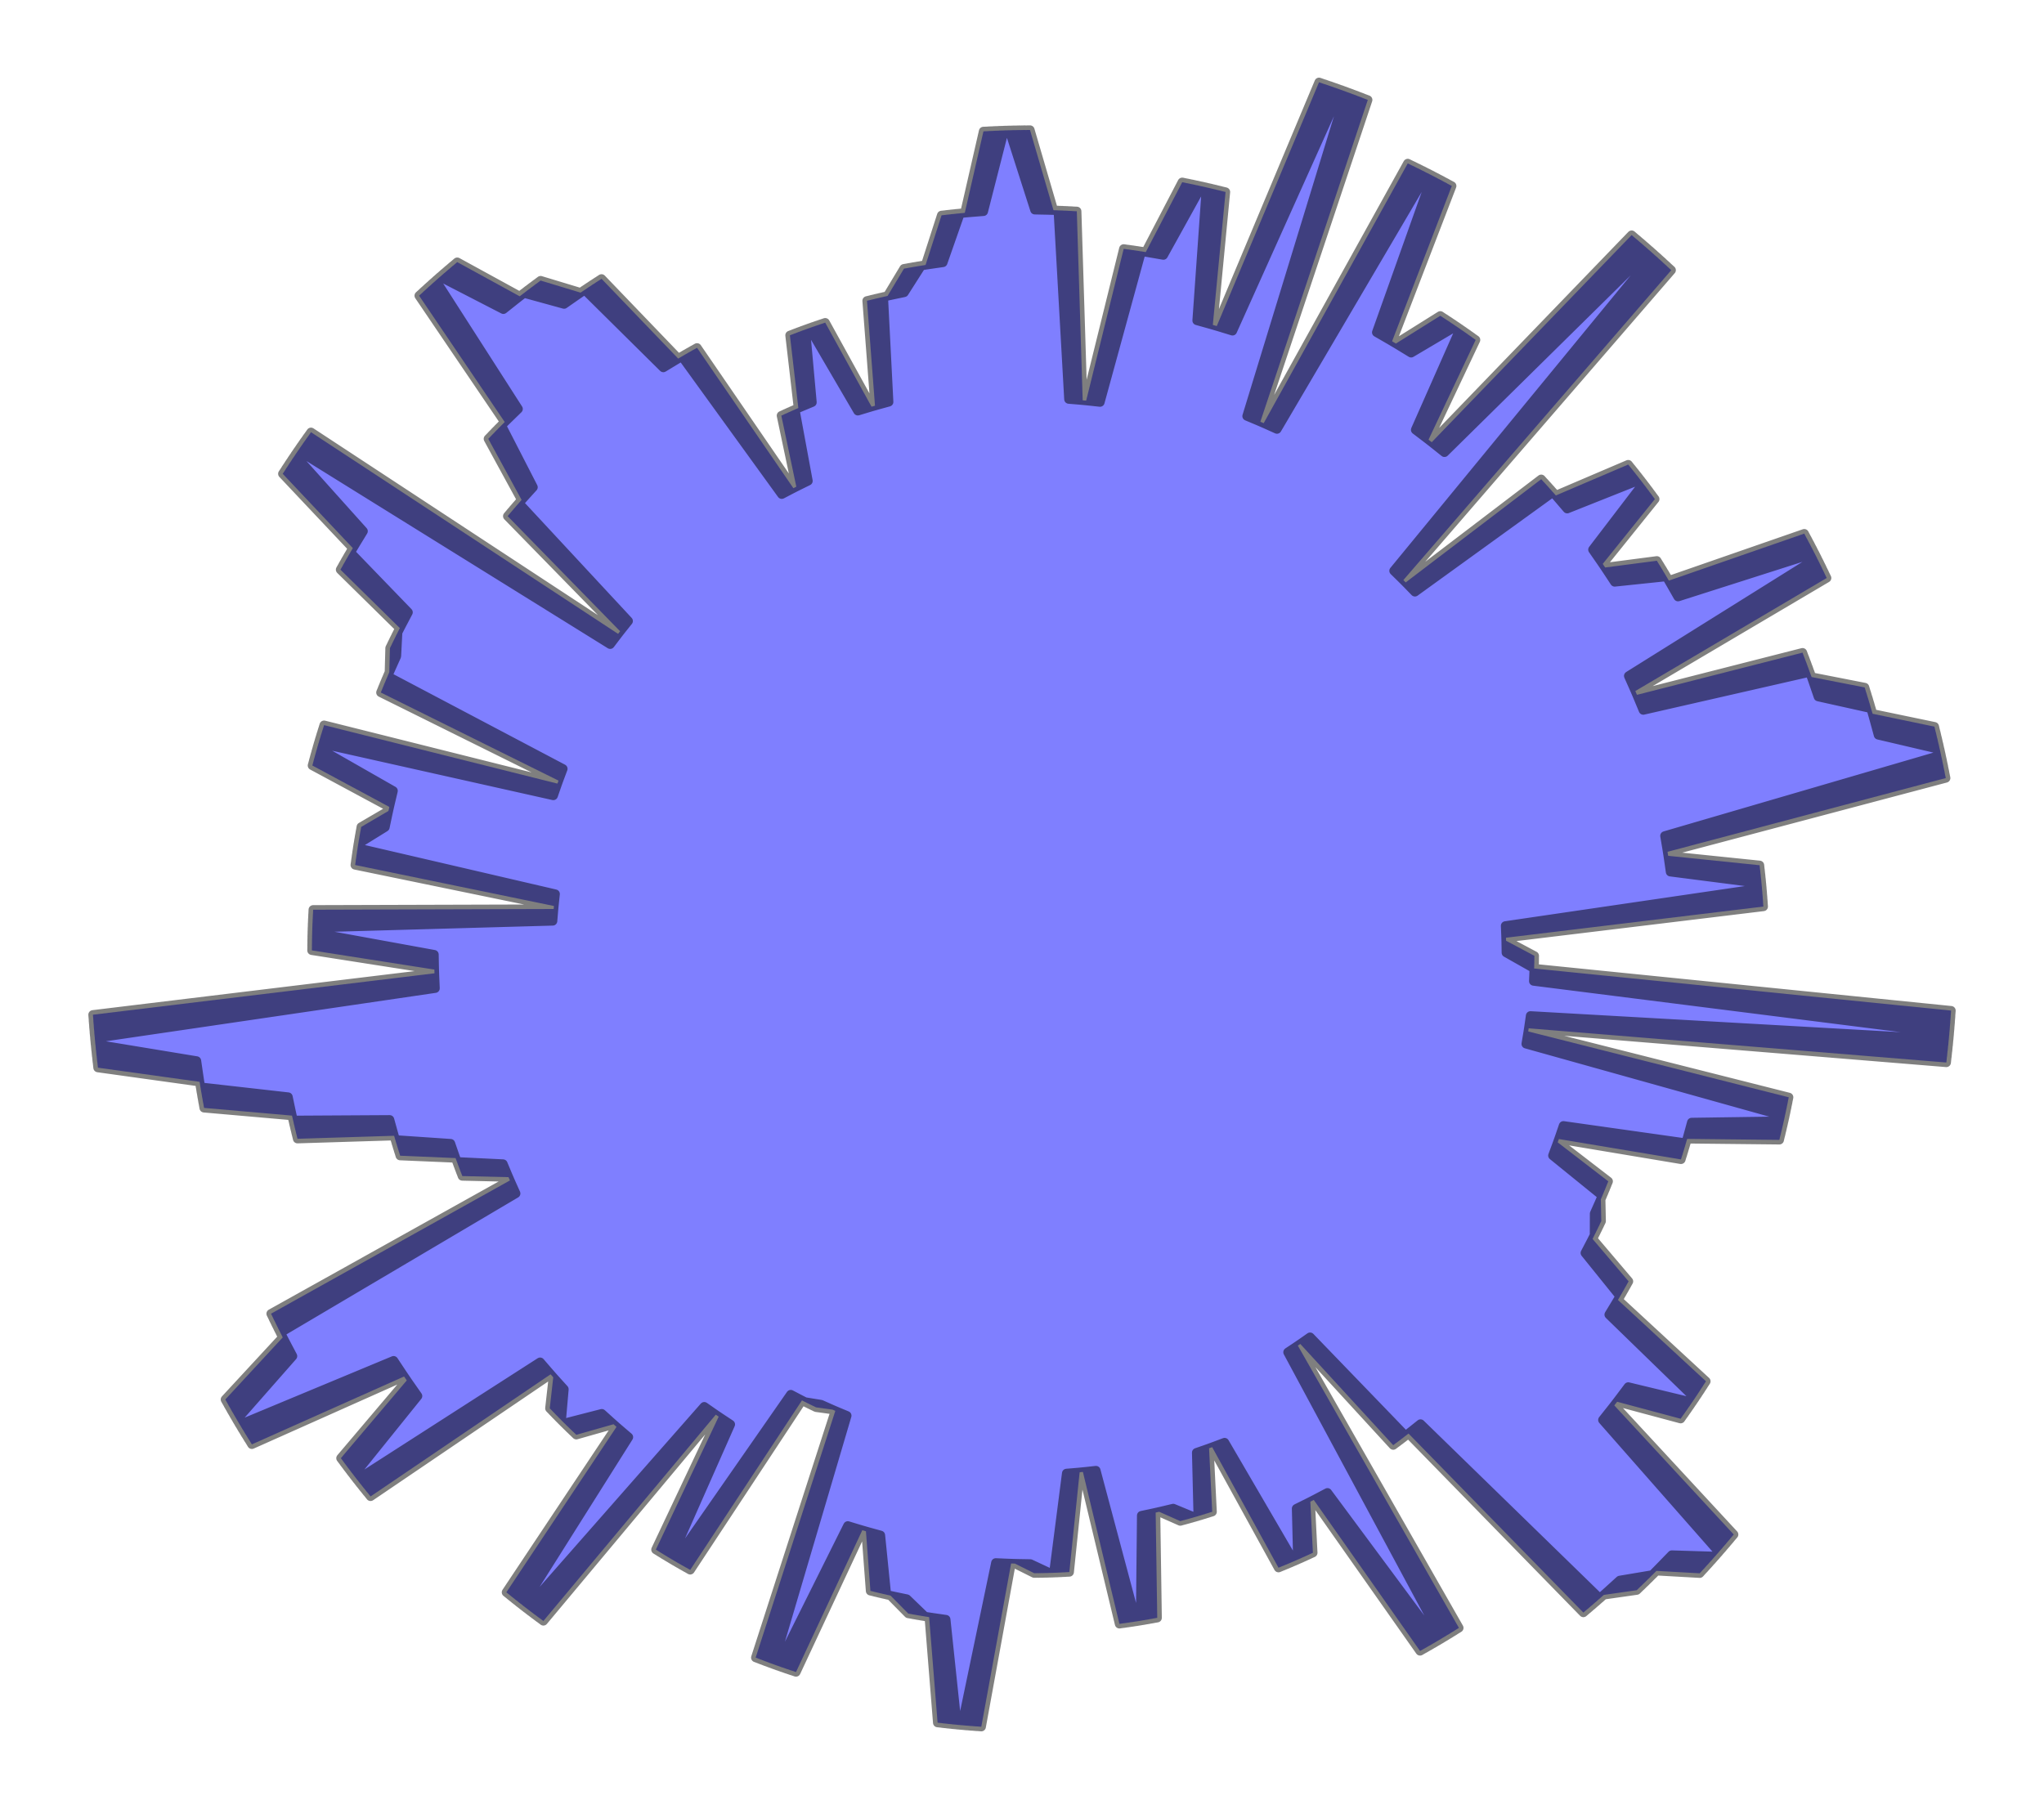 <?xml version="1.0" encoding="utf-8" standalone="no"?>
<!DOCTYPE svg PUBLIC "-//W3C//DTD SVG 1.1//EN"
  "http://www.w3.org/Graphics/SVG/1.1/DTD/svg11.dtd">
<svg xmlns:xlink="http://www.w3.org/1999/xlink" width="334.8pt" height="296.363pt" viewBox="0 0 334.8 296.363" xmlns="http://www.w3.org/2000/svg" version="1.1">
 <defs>
  <style type="text/css">*{stroke-linejoin: round; stroke-linecap: butt}</style>
 </defs>
 <g id="figure_1">
  <g id="patch_1">
   <path d="M 0 296.363 
L 334.8 296.363 
L 334.8 0 
L 0 0 
L 0 296.363 
z
" style="fill: none"/>
  </g>
  <g id="axes_1">
   <g id="patch_2">
    <path d="M 246.712 156.073 
L 246.673 153.627 
L 288.835 148.521 
L 288.538 144.755 
L 273.605 142.835 
L 273.137 139.55 
L 318.714 127.47 
L 317.741 122.774 
L 307.669 120.412 
L 306.479 116.067 
L 297.829 114.144 
L 296.447 110.112 
L 269.162 116.342 
L 267.863 113.209 
L 299.214 94.692 
L 297.22 90.626 
L 274.856 97.766 
L 272.971 94.464 
L 264.481 95.353 
L 262.525 92.379 
L 271.064 81.765 
L 268.677 78.59 
L 256.702 83.353 
L 254.372 80.629 
L 231.759 96.975 
L 229.87 95.029 
L 273.75 44.259 
L 270.183 41.018 
L 236.6 74.118 
L 233.989 72.031 
L 241.713 55.685 
L 238.521 53.446 
L 231.139 57.816 
L 228.019 55.908 
L 237.802 30.463 
L 233.818 28.359 
L 209.161 70.31 
L 206.444 69.087 
L 224.043 16.366 
L 219.623 14.702 
L 201.876 54.214 
L 198.657 53.228 
L 200.744 31.449 
L 196.81 30.51 
L 190.556 41.804 
L 186.952 41.18 
L 180.182 65.89 
L 177.341 65.581 
L 176.379 34.611 
L 172.557 34.437 
L 168.71 21.289 
L 164.472 21.362 
L 161.082 34.635 
L 157.268 34.942 
L 154.443 43.007 
L 150.895 43.519 
L 148.093 47.923 
L 144.703 48.631 
L 145.581 65.85 
L 142.756 66.628 
L 135.168 52.854 
L 131.94 53.967 
L 133.021 65.913 
L 130.204 67.087 
L 132.365 78.791 
L 129.954 79.979 
L 114.172 56.972 
L 111.083 58.743 
L 98.528 45.673 
L 95.091 47.941 
L 88.549 45.961 
L 85.127 48.542 
L 74.895 42.938 
L 71.385 45.95 
L 84.884 66.998 
L 82.125 69.685 
L 87.329 79.819 
L 84.972 82.422 
L 102.916 101.741 
L 101.24 103.843 
L 50.941 70.808 
L 48.318 74.559 
L 59.493 87.023 
L 57.376 90.498 
L 66.86 100.315 
L 65.157 103.552 
L 64.953 107.492 
L 63.477 110.785 
L 92.214 125.948 
L 91.305 128.375 
L 53.081 118.796 
L 51.966 122.457 
L 64.405 129.56 
L 63.623 132.859 
L 59.16 135.471 
L 58.566 138.933 
L 90.952 146.462 
L 90.688 148.919 
L 51.292 149.037 
L 51.129 152.739 
L 71.107 156.381 
L 71.165 159.456 
L 15.218 166.239 
L 15.614 171.066 
L 32.201 173.8 
L 32.826 178.09 
L 47.195 179.715 
L 47.998 183.53 
L 63.828 183.438 
L 64.74 186.728 
L 73.804 187.343 
L 74.834 190.318 
L 82.394 190.685 
L 83.525 193.389 
L 44.389 215.22 
L 46.31 219.107 
L 36.902 229.28 
L 39.269 233.395 
L 64.471 222.905 
L 66.624 226.156 
L 55.829 238.894 
L 58.489 242.409 
L 88.47 223.151 
L 90.619 225.647 
L 90.048 230.722 
L 92.434 233.165 
L 98.571 231.587 
L 100.98 233.762 
L 82.937 260.867 
L 86.275 263.519 
L 115.353 230.442 
L 117.718 232.09 
L 107.423 253.874 
L 110.529 255.76 
L 129.525 228.457 
L 131.82 229.66 
L 134.477 230.092 
L 136.821 231.139 
L 123.774 271.564 
L 127.428 272.927 
L 138.87 249.967 
L 141.837 250.865 
L 142.573 260.632 
L 145.873 261.409 
L 148.774 264.353 
L 152.189 264.933 
L 153.573 282.225 
L 157.547 282.646 
L 163.1 256.029 
L 166.246 256.163 
L 169.401 257.738 
L 172.598 257.673 
L 174.698 241.37 
L 177.377 241.146 
L 183.355 266.038 
L 186.805 265.53 
L 186.981 248.285 
L 189.872 247.672 
L 193.327 249.203 
L 196.243 248.39 
L 195.991 237.978 
L 198.553 237.087 
L 209.413 256.84 
L 212.561 255.517 
L 212.351 247.144 
L 215.193 245.733 
L 232.598 270.48 
L 236.163 268.422 
L 210.95 221.532 
L 212.987 220.179 
L 228.206 236.761 
L 230.714 234.857 
L 259.35 264.187 
L 262.705 261.29 
L 268.088 260.523 
L 271.323 257.354 
L 278.407 257.753 
L 281.55 254.26 
L 262.523 232.628 
L 264.884 229.648 
L 275.283 232.433 
L 277.631 229.051 
L 263.556 215.373 
L 265.374 212.368 
L 259.648 205.269 
L 261.15 202.392 
L 261.163 198.822 
L 262.462 195.9 
L 254.337 189.309 
L 255.34 186.607 
L 275.339 189.949 
L 276.351 186.586 
L 291.453 186.747 
L 292.357 182.879 
L 249.966 171.021 
L 250.396 168.466 
L 318.804 174.07 
L 319.295 169.348 
L 251.201 160.736 
L 251.307 158.146 
L 246.71 155.584 
L 246.656 153.138 
L 288.785 147.767 
L 288.465 144.003 
L 273.52 142.177 
L 273.031 138.895 
L 318.531 126.528 
L 317.528 121.839 
L 307.442 119.54 
L 306.224 115.203 
L 297.562 113.334 
L 296.155 109.311 
L 268.91 115.712 
L 267.592 112.588 
L 298.825 93.874 
L 296.806 89.82 
L 274.487 97.101 
L 272.581 93.811 
L 264.097 94.754 
L 262.122 91.791 
L 270.594 81.124 
L 268.188 77.964 
L 256.242 82.803 
L 253.896 80.093 
L 231.387 96.581 
L 229.485 94.647 
L 273.045 43.602 
L 269.457 40.384 
L 236.083 73.694 
L 233.459 71.623 
L 241.081 55.229 
L 237.874 53.01 
L 230.52 57.426 
L 227.388 55.538 
L 237.01 30.032 
L 233.014 27.954 
L 208.62 70.058 
L 205.896 68.853 
L 223.163 16.022 
L 218.733 14.386 
L 201.235 54.009 
L 198.01 53.043 
L 199.96 31.252 
L 196.02 30.337 
L 189.837 41.67 
L 186.229 41.069 
L 179.615 65.821 
L 176.772 65.53 
L 175.615 34.566 
L 171.792 34.416 
L 167.862 21.293 
L 163.625 21.393 
L 160.318 34.687 
L 156.506 35.017 
L 153.732 43.101 
L 150.188 43.634 
L 147.414 48.056 
L 144.028 48.785 
L 145.014 65.998 
L 142.193 66.795 
L 134.52 53.069 
L 131.298 54.201 
L 132.455 66.141 
L 129.645 67.332 
L 131.88 79.023 
L 129.476 80.226 
L 113.55 57.319 
L 110.472 59.108 
L 97.835 46.118 
L 94.413 48.407 
L 87.858 46.469 
L 84.452 49.072 
L 74.186 43.531 
L 70.694 46.566 
L 84.325 67.529 
L 81.583 70.232 
L 86.851 80.334 
L 84.51 82.952 
L 102.575 102.157 
L 100.913 104.269 
L 50.407 71.551 
L 47.808 75.32 
L 59.061 87.713 
L 56.966 91.201 
L 66.511 100.958 
L 64.829 104.205 
L 64.649 108.147 
L 63.194 111.449 
L 92.026 126.431 
L 91.132 128.863 
L 52.849 119.526 
L 51.757 123.193 
L 64.24 130.218 
L 63.479 133.522 
L 59.033 136.162 
L 58.461 139.627 
L 90.893 146.953 
L 90.645 149.411 
L 51.25 149.777 
L 51.11 153.48 
L 71.111 156.996 
L 71.188 160.071 
L 15.285 167.205 
L 15.711 172.03 
L 32.315 174.659 
L 32.967 178.945 
L 47.346 180.48 
L 48.173 184.29 
L 64.002 184.098 
L 64.935 187.383 
L 74.003 187.941 
L 75.052 190.909 
L 82.613 191.229 
L 83.761 193.925 
L 44.763 216.002 
L 46.709 219.877 
L 37.365 230.109 
L 39.758 234.209 
L 64.893 223.56 
L 67.067 226.798 
L 56.352 239.604 
L 59.034 243.102 
L 88.893 223.655 
L 91.058 226.138 
L 90.519 231.216 
L 92.92 233.644 
L 99.047 232.028 
L 101.47 234.187 
L 83.598 261.406 
L 86.952 264.036 
L 115.822 230.778 
L 118.197 232.41 
L 108.04 254.259 
L 111.157 256.125 
L 129.981 228.704 
L 132.284 229.892 
L 134.943 230.307 
L 137.294 231.339 
L 124.502 271.846 
L 128.164 273.185 
L 139.461 250.154 
L 142.434 251.034 
L 143.231 260.796 
L 146.536 261.552 
L 149.455 264.478 
L 152.874 265.036 
L 154.367 282.32 
L 158.344 282.715 
L 163.729 256.064 
L 166.875 256.178 
L 170.041 257.733 
L 173.237 257.648 
L 175.234 241.332 
L 177.912 241.091 
L 184.046 265.946 
L 187.493 265.416 
L 187.561 248.17 
L 190.448 247.538 
L 193.913 249.048 
L 196.824 248.216 
L 196.505 237.806 
L 199.061 236.899 
L 210.046 256.583 
L 213.186 255.241 
L 212.923 246.869 
L 215.756 245.44 
L 233.316 270.078 
L 236.869 267.997 
L 211.361 221.267 
L 213.39 219.9 
L 228.713 236.386 
L 231.208 234.467 
L 260.028 263.616 
L 263.365 260.698 
L 268.743 259.898 
L 271.958 256.708 
L 279.045 257.062 
L 282.166 253.55 
L 263.003 232.038 
L 265.345 229.043 
L 275.761 231.763 
L 278.088 228.366 
L 263.927 214.777 
L 265.726 211.76 
L 259.956 204.698 
L 261.44 201.811 
L 261.431 198.241 
L 262.711 195.311 
L 254.544 188.771 
L 255.53 186.063 
L 275.55 189.279 
L 276.541 185.91 
L 291.644 185.975 
L 292.523 182.102 
L 250.058 170.511 
L 250.472 167.953 
L 318.914 173.127 
L 319.376 168.402 
L 251.228 160.218 
L 251.318 157.628 
L 246.705 155.095 
L 246.636 152.65 
L 288.73 147.014 
L 288.386 143.251 
L 273.43 141.52 
L 272.921 138.241 
L 318.342 125.588 
L 317.31 120.905 
L 307.209 118.67 
L 305.965 114.34 
L 297.291 112.526 
L 295.858 108.511 
L 268.655 115.084 
L 267.316 111.968 
L 298.432 93.058 
L 296.386 89.017 
L 274.114 96.438 
L 272.187 93.16 
L 263.71 94.156 
L 261.716 91.207 
L 270.121 80.486 
L 267.694 77.341 
L 255.78 82.255 
L 253.416 79.56 
L 231.011 96.19 
L 229.098 94.267 
L 272.336 42.949 
L 268.728 39.754 
L 235.563 73.273 
L 232.927 71.219 
L 240.445 54.777 
L 237.225 52.579 
L 229.899 57.041 
L 226.755 55.172 
L 236.216 29.606 
L 232.207 27.553 
L 208.079 69.81 
L 205.347 68.622 
L 222.281 15.683 
L 217.841 14.075 
L 200.592 53.808 
L 197.361 52.863 
L 199.174 31.059 
L 195.229 30.169 
L 189.117 41.54 
L 185.506 40.962 
L 179.047 65.756 
L 176.202 65.482 
L 174.851 34.527 
L 171.026 34.4 
L 167.014 21.302 
L 162.778 21.429 
L 159.555 34.743 
L 155.745 35.098 
L 153.022 43.199 
L 149.481 43.754 
L 146.735 48.193 
L 143.354 48.944 
L 144.448 66.151 
L 141.632 66.965 
L 133.873 53.287 
L 130.658 54.44 
L 131.89 66.372 
L 129.088 67.581 
L 131.396 79.257 
L 129 80.475 
L 112.93 57.669 
L 109.864 59.478 
L 97.145 46.567 
L 93.737 48.878 
L 87.171 46.981 
L 83.781 49.605 
L 73.48 44.129 
L 70.007 47.186 
L 83.77 68.062 
L 81.045 70.783 
L 86.376 80.851 
L 84.052 83.484 
L 102.237 102.575 
L 100.588 104.698 
L 49.877 72.298 
L 47.302 76.083 
L 58.633 88.405 
L 56.56 91.906 
L 66.167 101.603 
L 64.505 104.861 
L 64.35 108.804 
L 62.915 112.115 
L 91.841 126.915 
L 90.963 129.353 
L 52.621 120.256 
L 51.552 123.931 
L 64.079 130.877 
L 63.339 134.186 
L 58.91 136.854 
L 58.36 140.322 
L 90.837 147.444 
L 90.604 149.903 
L 51.213 150.517 
L 51.096 154.221 
L 71.119 157.611 
L 71.216 160.686 
L 15.358 168.171 
L 15.815 172.994 
L 32.435 175.518 
L 33.114 179.8 
L 47.502 181.244 
L 48.353 185.049 
L 64.181 184.757 
L 65.134 188.036 
L 74.205 188.537 
L 75.273 191.499 
L 82.836 191.771 
L 84.001 194.46 
L 45.143 216.782 
L 47.113 220.644 
L 37.833 230.935 
L 40.252 235.02 
L 65.32 224.213 
L 67.514 227.437 
L 56.88 240.31 
L 59.584 243.791 
L 89.32 224.157 
L 91.5 226.626 
L 90.993 231.708 
L 93.41 234.121 
L 99.526 232.466 
L 101.962 234.61 
L 84.262 261.94 
L 87.633 264.55 
L 116.293 231.11 
L 118.678 232.728 
L 108.658 254.64 
L 111.787 256.486 
L 130.438 228.947 
L 132.749 230.121 
L 135.411 230.52 
L 137.768 231.536 
L 125.231 272.123 
L 128.901 273.439 
L 140.054 250.337 
L 143.032 251.198 
L 143.89 260.955 
L 147.2 261.69 
L 150.138 264.598 
L 153.559 265.135 
L 155.161 282.409 
L 159.14 282.779 
L 164.358 256.095 
L 167.505 256.189 
L 170.68 257.724 
L 173.875 257.619 
L 175.77 241.29 
L 178.446 241.033 
L 184.737 265.848 
L 188.181 265.297 
L 188.14 248.051 
L 191.022 247.401 
L 194.497 248.889 
L 197.402 248.039 
L 197.019 237.631 
L 199.569 236.708 
L 210.677 256.323 
L 213.809 254.96 
L 213.493 246.59 
L 216.317 245.144 
L 234.032 269.67 
L 237.571 267.567 
L 211.77 220.999 
L 213.79 219.619 
L 229.217 236.009 
L 231.7 234.073 
L 260.703 263.041 
L 264.021 260.102 
L 269.394 259.268 
L 272.589 256.058 
L 279.678 256.367 
L 282.776 252.835 
L 263.478 231.445 
L 265.802 228.435 
L 276.235 231.089 
L 278.541 227.678 
L 264.294 214.178 
L 266.074 211.15 
L 260.26 204.124 
L 261.726 201.228 
L 261.694 197.658 
L 262.956 194.721 
L 254.748 188.232 
L 255.717 185.517 
L 275.756 188.607 
L 276.726 185.232 
L 291.829 185.203 
L 292.684 181.324 
L 250.147 170.001 
L 250.545 167.44 
L 319.018 172.183 
L 319.451 167.456 
L 251.253 159.7 
L 251.326 157.11 
L 246.698 154.606 
L 246.613 152.161 
L 288.671 146.26 
L 288.303 142.5 
L 273.337 140.863 
L 272.807 137.587 
L 318.148 124.649 
L 317.086 119.972 
L 306.971 117.801 
L 305.7 113.479 
L 297.015 111.719 
L 295.557 107.714 
L 268.395 114.457 
L 267.037 111.35 
L 298.033 92.245 
L 295.962 88.217 
L 273.737 95.778 
L 271.79 92.512 
L 263.319 93.561 
L 261.306 90.624 
L 269.644 79.851 
L 267.197 76.721 
L 255.314 81.71 
L 252.933 79.03 
L 230.633 95.8 
L 228.708 93.89 
L 271.622 42.301 
L 267.994 39.128 
L 235.041 72.856 
L 232.392 70.818 
L 239.806 54.33 
L 236.572 52.151 
L 229.274 56.659 
L 226.119 54.811 
L 235.42 29.186 
L 231.397 27.158 
L 207.535 69.566 
L 204.796 68.394 
L 221.397 15.351 
L 216.947 13.77 
L 199.949 53.611 
L 196.712 52.686 
L 198.387 30.871 
L 194.436 30.006 
L 188.396 41.416 
L 184.782 40.86 
L 178.478 65.694 
L 175.632 65.438 
L 174.086 34.492 
L 170.261 34.39 
L 166.167 21.317 
L 161.931 21.47 
L 158.792 34.805 
L 154.984 35.183 
L 152.312 43.301 
L 148.775 43.879 
L 146.057 48.335 
L 142.68 49.107 
L 143.883 66.306 
L 141.073 67.138 
L 133.227 53.509 
L 130.02 54.682 
L 131.327 66.607 
L 128.532 67.833 
L 130.914 79.495 
L 128.525 80.728 
L 112.312 58.023 
L 109.257 59.851 
L 96.457 47.021 
L 93.064 49.353 
L 86.486 47.497 
L 83.113 50.143 
L 72.778 44.732 
L 69.324 47.81 
L 83.218 68.6 
L 80.51 71.338 
L 85.905 81.372 
L 83.597 84.019 
L 101.902 102.996 
L 100.267 105.129 
L 49.353 73.049 
L 46.801 76.849 
L 58.21 89.1 
L 56.159 92.614 
L 65.826 102.25 
L 64.185 105.519 
L 64.055 109.462 
L 62.641 112.783 
L 91.659 127.401 
L 90.796 129.844 
L 52.398 120.989 
L 51.352 124.67 
L 63.923 131.537 
L 63.203 134.85 
L 58.791 137.546 
L 58.263 141.018 
L 90.784 147.935 
L 90.567 150.396 
L 51.18 151.257 
L 51.087 154.962 
L 71.13 158.226 
L 71.247 161.3 
L 15.437 169.137 
L 15.924 173.956 
L 32.56 176.376 
L 33.265 180.654 
L 47.662 182.007 
L 48.538 185.807 
L 64.363 185.416 
L 65.337 188.689 
L 74.411 189.132 
L 75.497 192.087 
L 83.062 192.312 
L 84.244 194.993 
L 45.527 217.559 
L 47.521 221.409 
L 38.307 231.758 
L 40.751 235.827 
L 65.75 224.864 
L 67.964 228.074 
L 57.412 241.013 
L 60.137 244.477 
L 89.75 224.657 
L 91.945 227.112 
L 91.47 232.197 
L 93.902 234.594 
L 100.008 232.901 
L 102.458 235.03 
L 84.93 262.471 
L 88.316 265.059 
L 116.765 231.44 
L 119.161 233.042 
L 109.28 255.017 
L 112.42 256.843 
L 130.897 229.188 
L 133.215 230.347 
L 135.88 230.729 
L 138.243 231.731 
L 125.961 272.395 
L 129.64 273.689 
L 140.647 250.517 
L 143.631 251.359 
L 144.55 261.11 
L 147.865 261.825 
L 150.821 264.714 
L 154.245 265.229 
L 155.956 282.493 
L 159.937 282.838 
L 164.987 256.122 
L 168.135 256.196 
L 171.319 257.711 
L 174.514 257.585 
L 176.306 241.246 
L 178.98 240.971 
L 185.427 265.747 
L 188.867 265.173 
L 188.718 247.928 
L 191.596 247.26 
L 195.08 248.726 
L 197.98 247.858 
L 197.531 237.453 
L 200.076 236.513 
L 211.307 256.058 
L 214.43 254.676 
L 214.062 246.308 
L 216.877 244.844 
L 234.745 269.259 
L 238.271 267.133 
L 212.178 220.728 
L 214.189 219.336 
L 229.718 235.628 
L 232.189 233.677 
L 261.374 262.461 
L 264.673 259.502 
L 270.041 258.634 
L 273.216 255.404 
L 280.306 255.669 
L 283.383 252.117 
L 263.951 230.849 
L 266.255 227.824 
L 276.705 230.413 
L 278.989 226.987 
L 264.658 213.577 
L 266.419 210.538 
L 260.56 203.549 
L 262.008 200.644 
L 261.954 197.074 
L 263.197 194.128 
L 254.949 187.691 
L 255.9 184.971 
L 275.959 187.935 
L 276.908 184.554 
L 292.01 184.429 
L 292.841 180.545 
L 250.233 169.49 
L 250.615 166.926 
L 319.117 171.239 
L 319.519 166.509 
L 251.274 159.183 
L 251.331 156.592 
L 246.687 154.117 
L 246.587 151.672 
L 288.607 145.507 
L 288.216 141.749 
L 273.239 140.206 
L 272.688 136.934 
L 317.947 123.711 
L 316.856 119.041 
L 306.728 116.933 
L 305.429 112.619 
L 296.733 110.915 
L 295.25 106.918 
L 268.131 113.833 
L 266.754 110.734 
L 297.629 91.434 
L 295.533 87.419 
L 273.356 95.12 
L 271.388 91.866 
L 262.924 92.969 
L 260.893 90.044 
L 269.162 79.219 
L 266.696 76.105 
L 254.845 81.168 
L 252.447 78.504 
L 230.253 95.413 
L 228.315 93.515 
L 270.904 41.658 
L 267.257 38.508 
L 234.517 72.442 
L 231.855 70.42 
L 239.165 53.886 
L 235.917 51.728 
L 228.648 56.282 
L 225.481 54.453 
L 234.62 28.77 
L 230.585 26.767 
L 206.99 69.325 
L 204.244 68.171 
L 220.511 15.023 
L 216.051 13.471 
L 199.303 53.417 
L 196.061 52.513 
L 197.599 30.688 
L 193.643 29.848 
L 187.675 41.296 
L 184.057 40.763 
L 177.91 65.636 
L 175.062 65.398 
L 173.322 34.462 
L 169.496 34.384 
L 165.319 21.337 
L 161.085 21.517 
L 158.03 34.871 
L 154.224 35.273 
L 151.603 43.407 
L 148.07 44.008 
L 145.379 48.481 
L 142.008 49.274 
L 143.319 66.466 
L 140.514 67.315 
L 132.583 53.736 
L 129.383 54.929 
L 130.765 66.845 
L 127.978 68.089 
L 130.433 79.735 
L 128.052 80.983 
L 111.697 58.381 
L 108.653 60.228 
L 95.773 47.479 
L 92.395 49.832 
L 85.805 48.018 
L 82.449 50.684 
L 72.079 45.339 
L 68.645 48.438 
L 82.67 69.14 
L 79.979 71.895 
L 85.437 81.896 
L 83.146 84.557 
L 101.57 103.418 
L 99.948 105.562 
L 48.833 73.802 
L 46.306 77.619 
L 57.791 89.798 
L 55.762 93.325 
L 65.49 102.9 
L 63.869 106.178 
L 63.763 110.123 
L 62.371 113.452 
L 91.481 127.887 
L 90.633 130.336 
L 52.18 121.722 
L 51.157 125.41 
L 63.771 132.198 
L 63.072 135.516 
L 58.676 138.239 
L 58.17 141.714 
L 90.735 148.427 
L 90.533 150.889 
L 51.152 151.998 
L 51.082 155.703 
L 71.146 158.841 
L 71.281 161.914 
L 15.523 170.102 
L 16.039 174.918 
L 32.69 177.233 
L 33.423 181.506 
L 47.828 182.769 
L 48.727 186.564 
L 64.55 186.073 
L 65.545 189.339 
L 74.621 189.726 
L 75.726 192.674 
L 83.292 192.851 
L 84.49 195.525 
L 45.916 218.334 
L 47.935 222.171 
L 38.785 232.578 
L 41.255 236.632 
L 66.185 225.511 
L 68.419 228.707 
L 57.948 241.713 
L 60.696 245.16 
L 90.183 225.153 
L 92.393 227.595 
L 91.951 232.682 
L 94.397 235.064 
L 100.493 233.333 
L 102.956 235.446 
L 85.6 262.997 
L 89.004 265.564 
L 117.241 231.766 
L 119.646 233.354 
L 109.903 255.39 
L 113.055 257.197 
L 131.358 229.425 
L 133.683 230.57 
L 136.35 230.935 
L 138.72 231.922 
L 126.694 272.663 
L 130.381 273.933 
L 141.242 250.693 
L 144.23 251.516 
L 145.211 261.262 
L 148.53 261.955 
L 151.504 264.826 
L 154.932 265.319 
L 156.751 282.572 
L 160.735 282.892 
L 165.616 256.144 
L 168.764 256.199 
L 171.959 257.694 
L 175.152 257.548 
L 176.841 241.198 
L 179.514 240.906 
L 186.117 265.641 
L 189.553 265.046 
L 189.295 247.802 
L 192.169 247.116 
L 195.662 248.56 
L 198.557 247.673 
L 198.042 237.271 
L 200.581 236.316 
L 211.935 255.79 
L 215.049 254.388 
L 214.628 246.022 
L 217.434 244.541 
L 235.455 268.842 
L 238.968 266.695 
L 212.583 220.454 
L 214.586 219.05 
L 230.217 235.244 
L 232.676 233.278 
L 262.041 261.878 
L 265.322 258.897 
L 270.684 257.996 
L 273.838 254.746 
L 280.93 254.966 
L 283.984 251.396 
L 264.419 230.25 
L 266.704 227.21 
L 277.17 229.734 
L 279.433 226.294 
L 265.018 212.974 
L 266.759 209.924 
L 260.857 202.971 
L 262.286 200.058 
L 262.21 196.488 
L 263.434 193.535 
L 255.146 187.15 
L 256.08 184.423 
L 276.157 187.261 
L 277.085 183.874 
L 292.186 183.655 
L 292.992 179.765 
L 250.316 168.978 
L 250.682 166.412 
L 319.209 170.294 
L 319.582 165.562 
L 251.292 158.665 
L 246.712 156.073 
z
" clip-path="url(#p8451155f7a)" style="fill: #0000ff; opacity: 0.5; stroke: #000000; stroke-width: 1.5; stroke-linejoin: miter"/>
   </g>
  </g>
 </g>
 <defs>
  <clipPath id="p8451155f7a">
   <rect x="0" y="0" width="334.8" height="296.363"/>
  </clipPath>
 </defs>
</svg>
